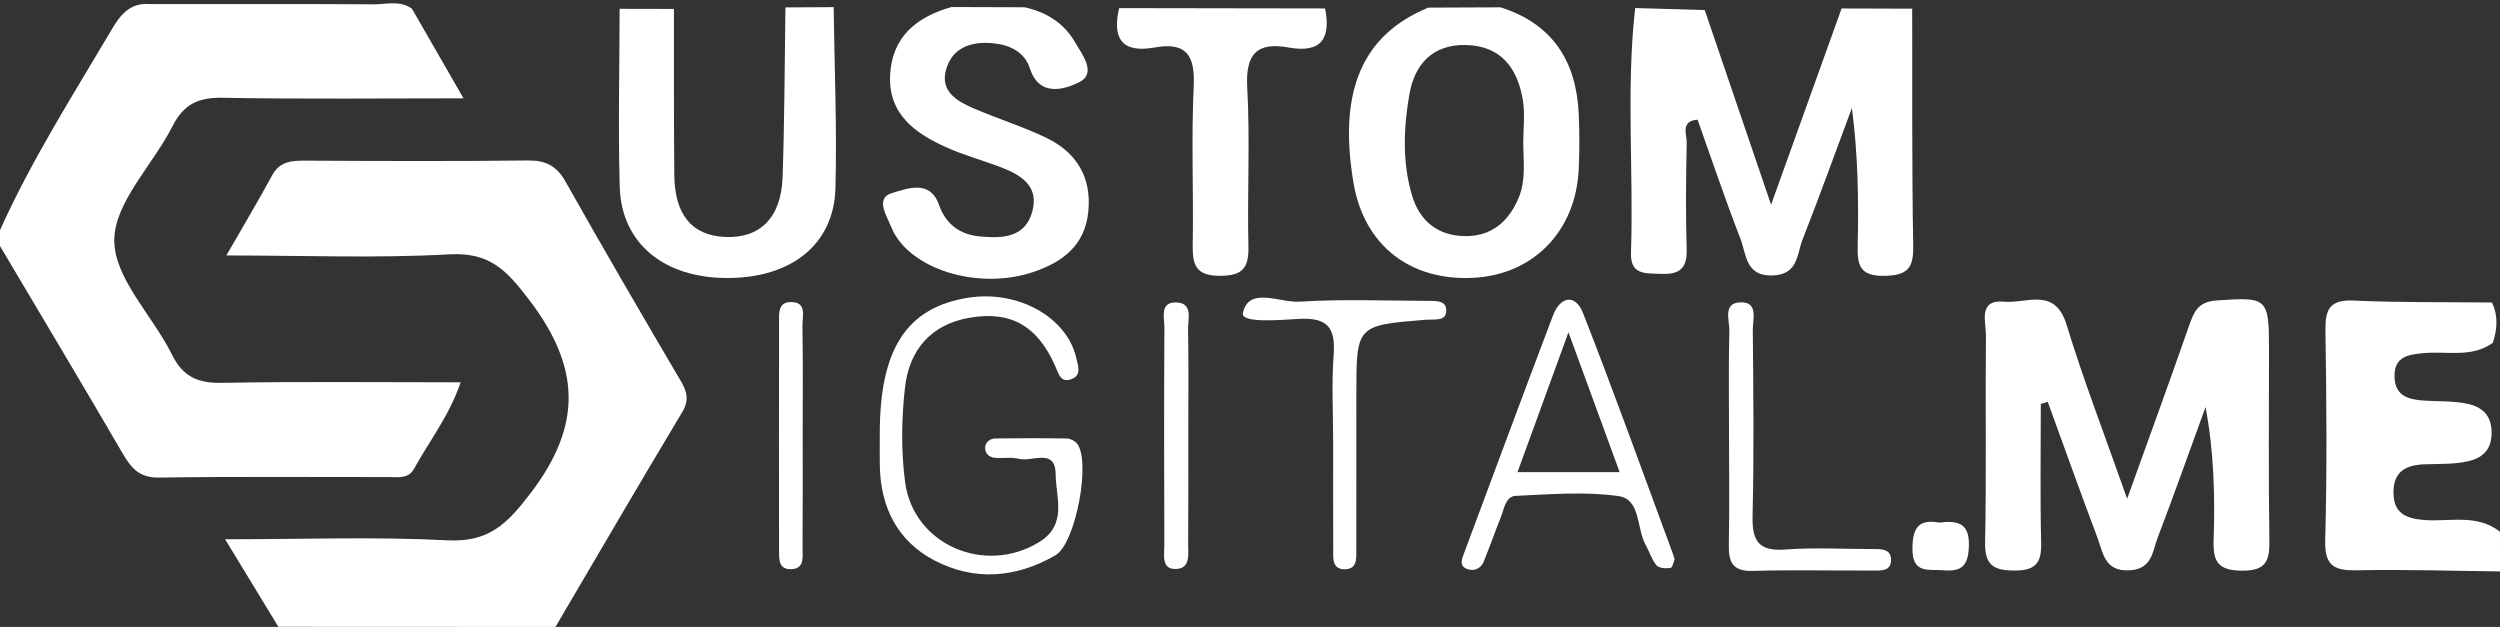 <?xml version="1.0" encoding="utf-8"?>
<!-- Generator: Adobe Illustrator 16.0.0, SVG Export Plug-In . SVG Version: 6.00 Build 0)  -->
<!DOCTYPE svg PUBLIC "-//W3C//DTD SVG 1.1//EN" "http://www.w3.org/Graphics/SVG/1.1/DTD/svg11.dtd">
<svg version="1.1" id="Layer_1" xmlns="http://www.w3.org/2000/svg" xmlns:xlink="http://www.w3.org/1999/xlink" x="0px" y="0px"
	 width="315px" height="78.995px" viewBox="0 0 315 78.995" enable-background="new 0 0 315 78.995" xml:space="preserve">
<rect x="0" y="0" width="315" height="78.995" fill="#333333" stroke="none"/>
<g>
	<path fill-rule="evenodd" clip-rule="evenodd" fill="#FFFFFF" d="M51.909,1.103c2.049,3.562,4.097,7.122,6.491,11.284
		c-10.521,0-20.434,0.115-30.342-0.069c-3.037-0.057-4.913,0.792-6.313,3.563c-2.469,4.887-7.332,9.601-7.347,14.397
		c-0.015,4.784,4.843,9.508,7.27,14.403c1.39,2.805,3.266,3.616,6.295,3.56c9.822-0.183,19.65-0.068,30.076-0.068
		c-1.413,4.176-3.949,7.41-5.894,10.928c-0.684,1.236-1.991,1.008-3.137,1.009c-9.661,0.01-19.324-0.077-28.983,0.064
		c-2.453,0.036-3.487-1.18-4.565-3.029C10.366,48.395,5.164,39.709,0,31c0-0.667,0-1.333,0-2c3.988-8.853,9.197-17.025,14.12-25.357
		c1.02-1.727,2.257-3.298,4.625-3.133c9.457,0.013,18.904-0.027,28.351,0.034C48.699,0.554,50.415,0.007,51.909,1.103z"/>
	<path fill-rule="evenodd" clip-rule="evenodd" fill="#FFFFFF" d="M315,72c-5.98-0.067-11.963-0.267-17.938-0.144
		c-2.849,0.058-4.174-0.446-4.085-3.766c0.236-8.806,0.166-17.622,0.029-26.432c-0.042-2.684,0.541-3.92,3.539-3.787
		c5.805,0.259,11.625,0.183,17.439,0.245c0.814,1.674,0.658,3.37,0.121,5.073c-2.666,1.93-5.768,1.032-8.688,1.301
		c-1.921,0.178-3.764,0.397-3.711,2.969c0.051,2.467,1.797,2.886,3.752,3.018c1.819,0.123,3.654,0.013,5.455,0.404
		c2.096,0.457,3.111,1.696,3.023,3.88c-0.08,2.001-1.209,2.978-3.028,3.373c-1.8,0.392-3.636,0.296-5.457,0.371
		c-2.265,0.094-3.847,0.854-3.874,3.481c-0.027,2.629,1.502,3.337,3.795,3.529c3.236,0.271,6.702-0.821,9.627,1.483
		C315,68.667,315,70.333,315,72z"/>
	<path fill-rule="evenodd" clip-rule="evenodd" fill="#FFFFFF" d="M69.987,78.995c-11.637-0.006-23.273-0.011-34.91-0.016
		c-2.051-3.369-4.102-6.738-6.714-11.031c9.916,0,18.967-0.338,27.976,0.131c5.202,0.271,7.515-2.001,10.522-5.947
		c6.524-8.561,6.277-15.846-0.135-24.282c-2.873-3.78-5.001-6.091-10.116-5.804c-9.063,0.508-18.174,0.143-28.09,0.143
		c2.197-3.824,4.048-6.916,5.762-10.081c0.973-1.797,2.478-1.874,4.222-1.866c9.322,0.047,18.645,0.086,27.965-0.022
		c2.261-0.026,3.648,0.636,4.791,2.667c4.727,8.404,9.585,16.734,14.477,25.045c0.831,1.411,1.138,2.474,0.198,4.038
		C80.55,60.936,75.29,69.978,69.987,78.995z"/>
	<path fill-rule="evenodd" clip-rule="evenodd" fill="#FFFFFF" d="M257.141,50.896c0,5.82-0.092,11.643,0.043,17.46
		c0.058,2.5-0.602,3.528-3.33,3.531c-2.773,0.002-3.789-0.727-3.73-3.649c0.176-8.649,0.016-17.306,0.104-25.958
		c0.019-1.721-1.062-4.585,2.339-4.265c2.755,0.259,6.358-1.901,7.818,2.893c2.126,6.976,4.77,13.793,7.636,21.938
		c2.835-7.891,5.336-14.733,7.735-21.612c0.629-1.799,1.071-3.208,3.533-3.377c6.393-0.438,6.607-0.382,6.607,6.165
		c0.001,7.988-0.078,15.977,0.046,23.962c0.04,2.578-0.323,3.946-3.443,3.919c-2.937-0.026-3.673-1.035-3.582-3.786
		c0.183-5.535,0.054-11.08-1.015-16.836c-2.001,5.49-3.947,11.001-6.035,16.459c-0.656,1.717-0.674,3.962-3.543,4.118
		c-3.176,0.174-3.334-2.227-4.053-4.129c-2.141-5.677-4.176-11.394-6.252-17.095C257.727,50.721,257.434,50.809,257.141,50.896z"/>
	<path fill-rule="evenodd" clip-rule="evenodd" fill="#FFFFFF" d="M232.04,1.068c2.966,0.01,5.932,0.019,8.897,0.027
		c0.023,9.973-0.046,19.946,0.129,29.916c0.049,2.803-0.734,3.685-3.613,3.744c-3.199,0.065-3.441-1.423-3.384-3.937
		c0.13-5.644,0.04-11.293-0.73-17.215c-2.059,5.527-4.054,11.079-6.211,16.566c-0.719,1.827-0.534,4.383-3.696,4.535
		c-3.53,0.17-3.383-2.688-4.142-4.639c-1.926-4.946-3.612-9.985-5.395-14.987c-2.198,0.159-1.345,1.884-1.368,2.954
		c-0.103,4.488-0.136,8.982-0.009,13.469c0.073,2.555-1.169,3.113-3.363,3.004c-1.874-0.094-3.747,0.159-3.651-2.688
		c0.346-10.265-0.629-20.553,0.526-30.805c2.923,0.086,5.845,0.171,8.767,0.257c2.663,7.813,5.325,15.624,8.359,24.526
		C226.385,16.811,229.213,8.939,232.04,1.068z"/>
	<path fill-rule="evenodd" clip-rule="evenodd" fill="#FFFFFF" d="M119.891,0.886c3.064,0.01,6.129,0.02,9.194,0.03
		c2.738,0.582,5,2.016,6.371,4.405c0.891,1.552,2.819,3.933,0.463,5.072c-1.653,0.8-4.939,1.956-6.143-1.754
		c-0.697-2.148-2.612-3.001-4.678-3.194c-2.695-0.253-5.15,0.524-5.915,3.402c-0.706,2.661,1.391,3.895,3.424,4.777
		c3.042,1.321,6.242,2.299,9.222,3.737c3.795,1.831,5.728,4.942,5.299,9.293c-0.418,4.249-3.207,6.352-6.908,7.609
		c-6.988,2.374-15.811-0.353-17.942-5.703c-0.527-1.323-2.059-3.613,0.129-4.239c1.749-0.5,4.755-1.8,5.901,1.473
		c0.887,2.532,2.71,3.777,5.192,4.002c2.712,0.245,5.627,0.193,6.551-3.075c0.955-3.378-1.514-4.74-4.156-5.73
		c-2.177-0.816-4.435-1.44-6.554-2.382c-3.971-1.765-7.427-4.176-7.188-9.146C112.387,4.641,115.503,2.116,119.891,0.886z"/>
	<path fill-rule="evenodd" clip-rule="evenodd" fill="#FFFFFF" d="M98.966,0.934c2.025-0.012,4.05-0.023,6.075-0.035
		c0.097,7.604,0.427,15.215,0.224,22.811c-0.19,7.1-5.563,11.324-13.64,11.319c-7.982-0.005-13.338-4.377-13.54-11.498
		c-0.211-7.468-0.024-14.946-0.011-22.42c2.28,0.005,4.561,0.01,6.841,0.014c0.011,6.971-0.019,13.941,0.046,20.911
		c0.047,5.032,2.221,7.624,6.377,7.821c4.413,0.209,7.094-2.41,7.271-7.554C98.854,15.184,98.858,8.057,98.966,0.934z"/>
	<path fill-rule="evenodd" clip-rule="evenodd" fill="#FFFFFF" d="M141.013,1.022c8.649,0.015,17.297,0.028,25.947,0.042
		c0.743,3.752-0.448,5.67-4.578,4.925c-4.064-0.733-5.464,0.854-5.23,5.069c0.366,6.618-0.008,13.274,0.147,19.909
		c0.064,2.721-0.631,3.784-3.584,3.786c-3.136,0.002-3.474-1.46-3.432-3.986c0.111-6.637-0.193-13.287,0.125-19.91
		c0.188-3.905-0.958-5.589-4.917-4.874C141.325,6.734,140.125,4.824,141.013,1.022z"/>
	<path fill-rule="evenodd" clip-rule="evenodd" fill="#FFFFFF" d="M110.853,54.71c-0.021-10.744,3.391-15.984,11.18-17.202
		c6.226-0.974,12.372,2.45,13.563,7.539c0.228,0.975,0.68,2.156-0.445,2.658c-1.533,0.685-1.75-0.618-2.266-1.75
		c-2.262-4.96-5.552-6.783-10.655-5.932c-4.915,0.821-7.666,4.07-8.2,8.775c-0.447,3.934-0.503,8.015,0.009,11.933
		c1.035,7.912,10.053,11.757,16.875,7.584c3.638-2.226,2.113-5.648,2.098-8.564c-0.017-3.369-2.985-1.509-4.632-1.938
		c-0.939-0.243-1.986-0.046-2.979-0.122c-0.727-0.056-1.288-0.521-1.276-1.245s0.589-1.192,1.318-1.201
		c2.991-0.035,5.983-0.046,8.974,0.005c0.435,0.007,0.993,0.288,1.274,0.625c1.805,2.164-0.146,12.607-2.705,14.09
		c-4.943,2.862-10.189,3.291-15.251,0.646c-4.638-2.423-6.783-6.672-6.878-11.909C110.833,57.372,110.853,56.041,110.853,54.71z"/>
	<path fill-rule="evenodd" clip-rule="evenodd" fill="#FFFFFF" d="M217.857,54.626c-0.001-4.318-0.072-8.64,0.043-12.955
		c0.033-1.294-0.869-3.493,1.378-3.575c2.31-0.085,1.563,2.128,1.575,3.445c0.066,7.807,0.159,15.618-0.029,23.421
		c-0.076,3.141,0.709,4.532,4.109,4.277c3.634-0.272,7.305-0.061,10.959-0.058c0.998,0.001,2.273-0.083,2.371,1.185
		c0.134,1.738-1.385,1.512-2.49,1.518c-4.982,0.025-9.97-0.097-14.949,0.048c-2.58,0.074-3.035-1.18-2.992-3.352
		C217.921,63.931,217.859,59.277,217.857,54.626z"/>
	<path fill-rule="evenodd" clip-rule="evenodd" fill="#FFFFFF" d="M167.978,55.676c0-3.651-0.21-7.317,0.062-10.948
		c0.253-3.391-0.726-4.743-4.34-4.549c-2.465,0.133-7.384,0.587-7.091-0.757c0.735-3.368,4.641-1.253,7.144-1.411
		c5.454-0.346,10.945-0.113,16.422-0.099c0.998,0.003,2.207,0.024,2.033,1.44c-0.125,1.018-1.209,0.881-2.012,0.927
		c-0.166,0.009-0.332-0.007-0.498,0.006c-8.798,0.704-8.797,0.704-8.798,9.398c0,6.473,0.009,12.944-0.008,19.416
		c-0.003,1.129,0.194,2.621-1.45,2.631c-1.662,0.01-1.451-1.489-1.456-2.612C167.965,64.637,167.977,60.156,167.978,55.676z"/>
	<path fill-rule="evenodd" clip-rule="evenodd" fill="#FFFFFF" d="M101.138,54.535c-0.001,4.829,0.021,9.657-0.018,14.486
		c-0.009,1.087,0.306,2.604-1.378,2.694c-1.707,0.093-1.581-1.362-1.582-2.511c-0.012-9.491-0.012-18.981,0.003-28.473
		c0.002-1.134-0.179-2.647,1.44-2.674c2.14-0.036,1.483,1.831,1.503,2.99C101.185,45.543,101.138,50.04,101.138,54.535z"/>
	<path fill-rule="evenodd" clip-rule="evenodd" fill="#FFFFFF" d="M149.725,54.505c-0.002,4.656,0.022,9.313-0.018,13.97
		c-0.011,1.265,0.335,3.099-1.444,3.214c-1.99,0.129-1.55-1.773-1.555-2.991c-0.038-9.147-0.043-18.294,0.008-27.441
		c0.006-1.185-0.597-3.121,1.354-3.148c2.321-0.031,1.601,2.096,1.626,3.426C149.777,45.855,149.727,50.181,149.725,54.505z"/>
	<path fill-rule="evenodd" clip-rule="evenodd" fill="#FFFFFF" d="M244.314,65.845c2.23-0.25,3.85-0.073,3.766,2.926
		c-0.066,2.354-0.777,3.292-3.134,3.087c-1.891-0.165-4.003,0.526-3.979-2.748C240.986,66.531,241.732,65.383,244.314,65.845z"/>
	<path fill-rule="evenodd" clip-rule="evenodd" fill="#FFFFFF" d="M198.92,14.364c-0.295-6.644-3.294-11.355-9.844-13.441
		c-3.039,0.014-6.077,0.027-9.115,0.04c-8.348,3.451-11.369,10.542-9.416,22.098c1.324,7.839,7.143,12.404,15.211,11.936
		c7.488-0.436,12.796-5.902,13.16-13.648C199.025,19.024,199.021,16.688,198.92,14.364z M191.354,24.919
		c-1.279,3.068-3.492,4.895-6.828,4.83c-3.321-0.064-5.632-1.86-6.596-5.077c-1.262-4.215-1.086-8.549-0.346-12.793
		c0.665-3.816,2.961-6.316,7.156-6.208c4.422,0.115,6.472,2.954,7.137,6.919c0.298,1.771,0.051,3.636,0.051,5.458
		C191.947,20.35,192.288,22.679,191.354,24.919z"/>
	<path fill-rule="evenodd" clip-rule="evenodd" fill="#FFFFFF" d="M210.802,69.821c-3.751-10.13-7.39-20.303-11.333-30.356
		c-0.971-2.478-2.863-2.156-3.801,0.309c-3.778,9.943-7.455,19.925-11.182,29.888c-0.301,0.803-0.669,1.664,0.408,2.047
		c0.842,0.3,1.69-0.062,2.053-0.941c0.759-1.843,1.404-3.73,2.15-5.578c0.423-1.048,0.593-2.651,1.877-2.711
		c4.312-0.198,8.699-0.564,12.934,0.022c2.855,0.395,2.268,4.05,3.436,6.13c0.48,0.857,0.76,1.863,1.375,2.597
		c0.311,0.369,1.188,0.418,1.766,0.332c0.246-0.037,0.388-0.788,0.523-1.093C210.903,70.138,210.859,69.978,210.802,69.821z
		 M191.205,59.49c2.02-5.544,4.016-11.02,6.421-17.618c2.358,6.444,4.319,11.8,6.45,17.618
		C199.688,59.49,195.695,59.49,191.205,59.49z"/>
</g>
</svg>
